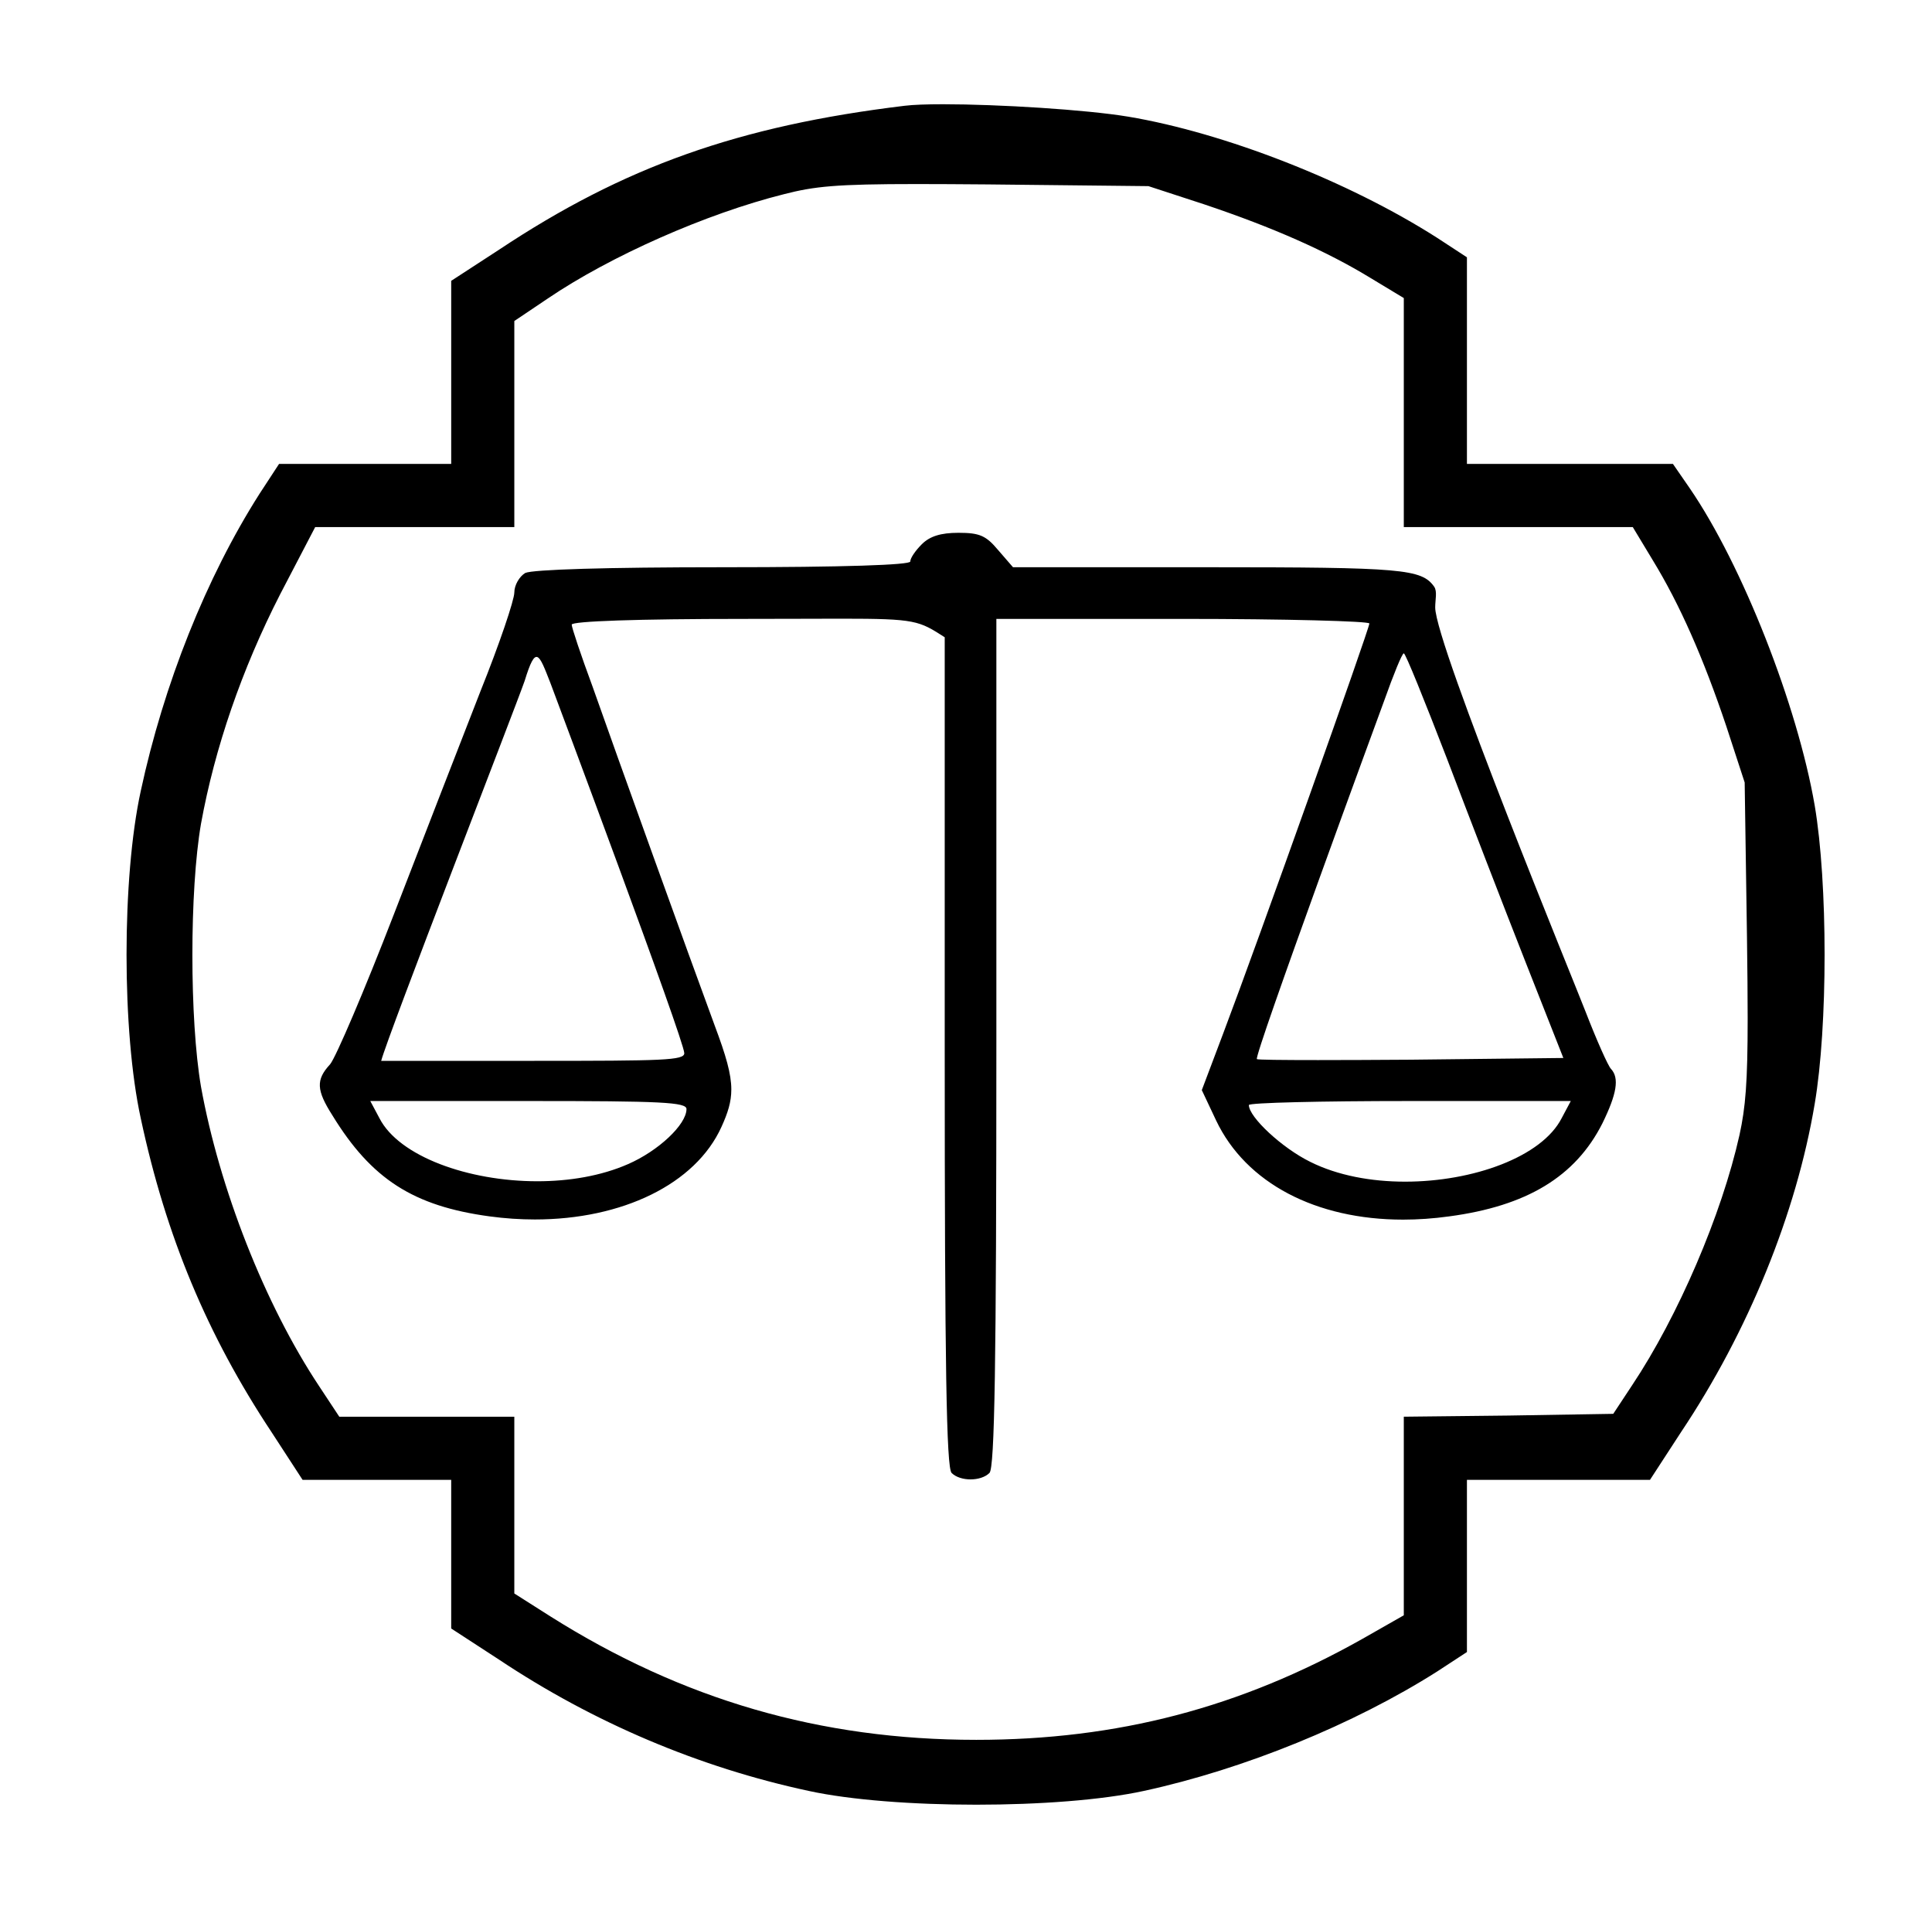 <?xml version="1.0" standalone="no"?>
<!DOCTYPE svg PUBLIC "-//W3C//DTD SVG 1.1//EN" "http://www.w3.org/Graphics/SVG/1.1/DTD/svg11.dtd" >
<svg xmlns="http://www.w3.org/2000/svg" xmlns:xlink="http://www.w3.org/1999/xlink" version="1.1" viewBox="-10 0 1010 1000">
   <path fill="currentColor"
d="M462.875 55.289c4.486 -0.552 11.576 -0.803 20.185 -0.803c28.812 0 74.641 2.807 96.815 6.502c50.1 8.4 114.9 33.601 161.4 63.301l15.6 10.199v108h107.699l8.701 12.601c27.6 40.2 56.4 113.699 65.4 165.899
c3.449 20.25 5.174 49.125 5.174 78c0 28.876 -1.725 57.751 -5.174 78.001c-9.602 57.299 -34.801 119.1 -69.9 171.6l-16.201 24.899h-95.699v90l-15.6 10.2c-43.5 27.601 -100.801 51 -153.301 62.4
c-22.05 4.8 -54.824 7.2 -87.6 7.2s-65.55 -2.4 -87.6 -7.2c-57.301 -12.3 -112.5 -35.7 -162 -68.7l-24.9 -16.2v-77.7h-77.699l-16.201 -24.899c-33.6 -50.7 -55.199 -102.3 -68.4 -164.101
c-4.949 -22.649 -7.424 -54.074 -7.424 -85.5c0 -31.425 2.475 -62.85 7.424 -85.5c12 -55.8 34.201 -111.6 62.102 -155.399l10.199 -15.601h90v-95.699l24.9 -16.2c65.398 -43.5 125.4 -64.8 212.1 -75.3zM619.775 106.889
l-29.4 -9.6l-84 -0.9c-14.578 -0.118 -26.775 -0.189 -37.116 -0.189c-42.221 0 -53.48 1.192 -69.384 5.289c-40.801 10.201 -90.9 32.4 -123.6 54.601l-17.4 11.7v107.7h-104.1l-18.301 35.1
c-20.1 39.3 -34.199 80.399 -41.4 120c-3 17.399 -4.5 42.975 -4.5 68.587c0 25.613 1.5 51.264 4.5 68.814c9.6 53.1 33.301 113.699 61.801 156.6l10.5 15.899h91.5v92.4l18.9 12c69 43.5 141 64.5 222.6 64.5
c73.801 0 138 -16.8 201.9 -52.8l21.6 -12.3v-103.801l54.6 -0.6l54.9 -0.899l9.9 -15.001c24 -36 46.799 -89.1 56.1 -130.799c3.13 -14.313 4.262 -27.292 4.262 -60.935
c0 -11.487 -0.132 -25.384 -0.361 -42.565l-1.201 -80.701l-9.6 -29.399c-12 -35.7 -24.299 -63.6 -38.4 -86.7l-10.5 -17.399h-119.699v-119.7l-17.4 -10.5c-23.1 -14.101 -51 -26.4 -86.699 -38.4zM483.875 333.089
c-13.52 -8.654 -14.967 -9.711 -53.858 -9.711c-12.574 0 -29.064 0.11 -51.142 0.11c-55.5 0 -90 1.2 -90 3c0 1.5 4.799 15.9 10.801 32.101c11.982 34.06 51.528 143.825 63.898 177.3
c5.98 15.947 8.741 25.455 8.741 33.567c0 6.538 -1.793 12.169 -5.14 19.532c-13.6 30.023 -52.001 48.412 -97.557 48.412c-7.705 0 -15.615 -0.526 -23.645 -1.611c-39.9 -5.4 -61.799 -19.501 -82.199 -52.801
c-8.4 -13.199 -8.701 -18.6 -1.201 -26.699c3 -3.6 18 -38.7 33.301 -78.3c15.301 -39.601 35.699 -92.101 45.301 -116.7c9.898 -24.6 17.699 -47.7 17.699 -51.6c0 -3.901 2.699 -8.401 5.699 -10.201
c3.9 -1.8 42 -3 103.5 -3c63.301 0 97.801 -1.199 97.801 -2.999s2.699 -5.701 6 -9c4.199 -4.2 9.9 -6.001 19.199 -6.001c11.102 0 14.4 1.501 20.701 9l7.799 9h102.301c101.4 0 111.301 0.9 117.9 10.2
c1.664 2.498 0.515 6.724 0.515 10.83c0 19.121 74.19 199.643 78.685 211.47c5.699 14.701 11.701 28.201 13.201 29.7c4.5 4.801 3 13.2 -4.5 28.5c-14.102 27.9 -39.602 43.2 -80.102 48.601
c-8.242 1.14 -16.285 1.696 -24.069 1.696c-45.48 0 -82.105 -19.009 -97.73 -51.797l-7.5 -15.899l11.1 -29.4c18.301 -48.3 76.5 -211.8 76.5 -214.5c0 -1.2 -43.801 -2.4 -97.5 -2.4h-97.5v221.4
c0 168.3 -0.9 222.3 -3.6 225c-4.5 4.5 -15.301 4.5 -19.801 0c-2.699 -2.7 -3.6 -55.8 -3.6 -220.2v-216.6zM277.775 357.089c-6.1 -15.579 -7.604 -20.371 -13.5 -1.2c-4.658 13.453 -71.522 185.262 -75 198.601h80.1
c67.409 0 78.352 -0.243 78.352 -3.995c0 -6.676 -67.712 -187.433 -69.951 -193.405zM746.375 396.389c-11.701 -30.3 -21.6 -54.9 -22.5 -54.9s-5.4 11.101 -10.199 24.601c-1.157 3.13 -68.561 186.517 -66.602 187.5
c0.353 0.352 12.852 0.497 31.95 0.497c13.504 0 30.309 -0.073 48.45 -0.197l79.801 -0.9l-20.1 -51c-11.102 -28.199 -29.4 -75.6 -40.801 -105.6zM348.875 579.689c0 -3.601 -13.199 -4.201 -82.5 -4.201h-82.801
l4.801 9c10.234 19.935 46.434 32.94 82.514 32.94c16.68 0 33.334 -2.78 47.387 -8.939c15.898 -6.9 30.6 -20.7 30.6 -28.8zM806.375 584.488l4.799 -9h-84.299c-46.201 0 -84 0.9 -84 2.101
c0 6.3 17.4 22.5 32.1 29.699c14.266 7.133 31.874 10.352 49.593 10.352c35.487 0 71.417 -12.912 81.808 -33.151z" />
</svg>
